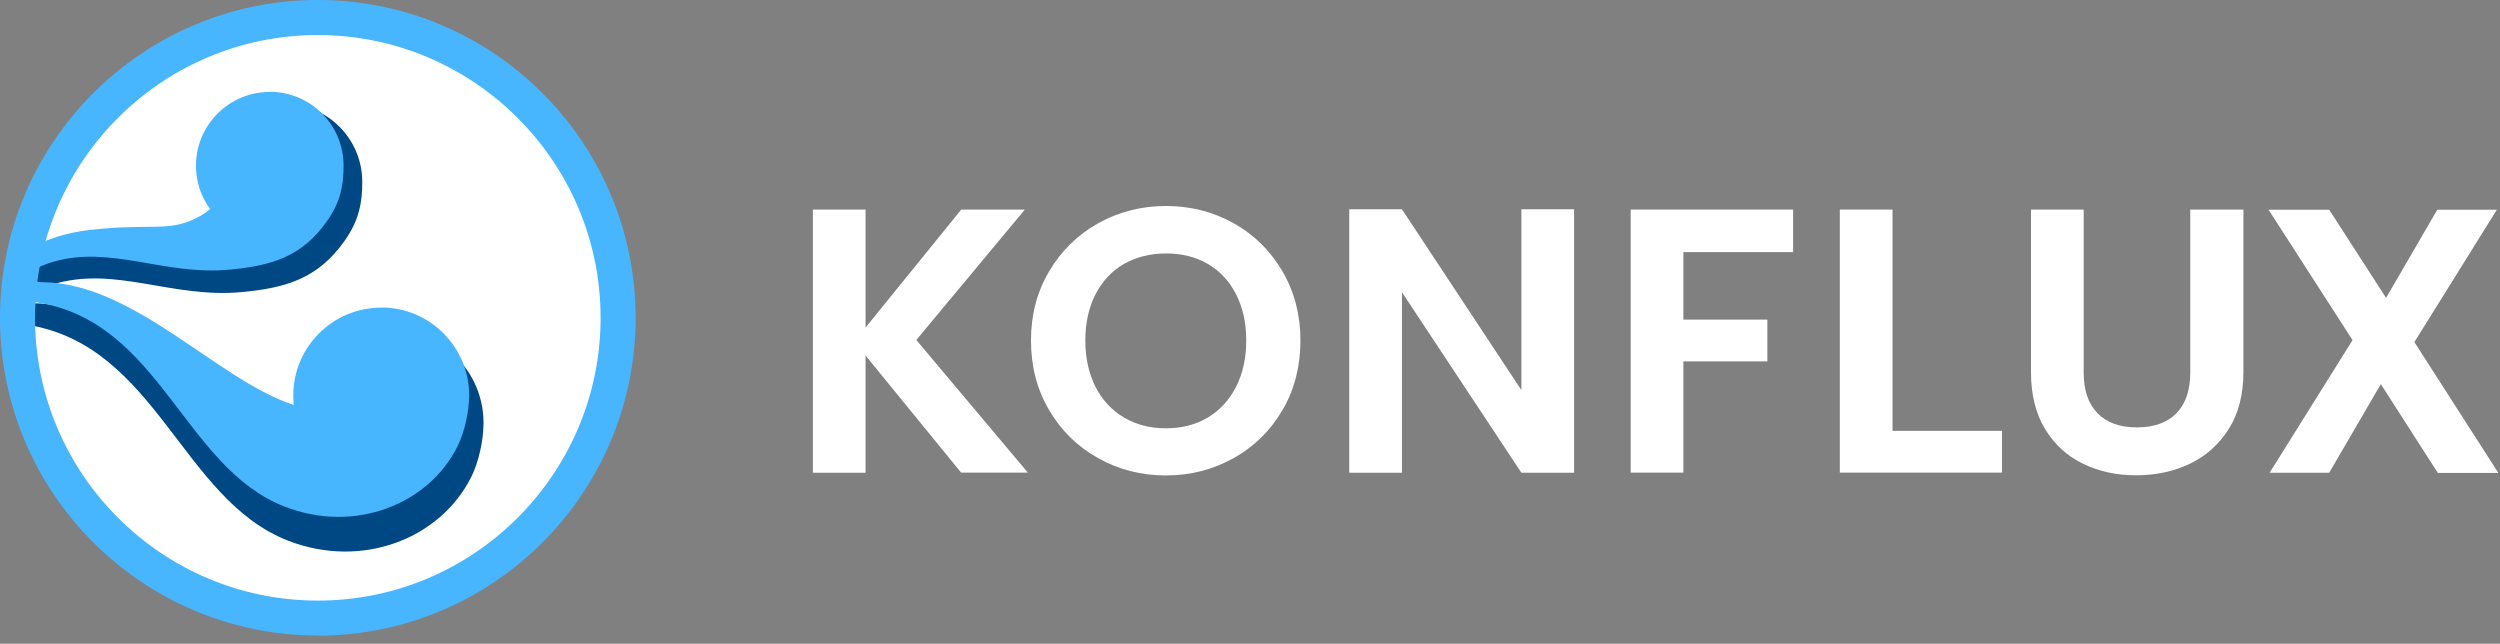 <svg width="167" height="43" viewBox="0 0 167 43" fill="none" xmlns="http://www.w3.org/2000/svg">
<rect x="0" y="0" width="167" height="43" fill="#808080" stroke="none"/>
<g clip-path="url(#clip0_42_1775)">
<path d="M64.21 31.58L57.82 23.75V31.58H54.3V14H57.82V21.88L64.21 14H68.46L61.21 22.71L68.66 31.57H64.2L64.21 31.58Z" fill="white"/>
<path d="M73.35 30.6C71.97 29.83 70.88 28.76 70.08 27.39C69.27 26.02 68.87 24.47 68.87 22.75C68.87 21.03 69.27 19.5 70.08 18.13C70.89 16.76 71.98 15.69 73.35 14.92C74.73 14.15 76.24 13.76 77.88 13.76C79.52 13.76 81.06 14.15 82.42 14.92C83.79 15.69 84.87 16.76 85.67 18.13C86.47 19.5 86.87 21.04 86.87 22.75C86.87 24.46 86.47 26.03 85.67 27.39C84.87 28.76 83.79 29.83 82.41 30.6C81.03 31.37 79.52 31.76 77.88 31.76C76.24 31.76 74.72 31.37 73.35 30.6ZM80.68 27.89C81.49 27.41 82.11 26.73 82.57 25.84C83.02 24.95 83.25 23.92 83.25 22.74C83.25 21.56 83.02 20.54 82.57 19.66C82.12 18.78 81.49 18.1 80.68 17.63C79.87 17.16 78.94 16.93 77.89 16.93C76.84 16.93 75.9 17.17 75.08 17.63C74.27 18.1 73.63 18.78 73.18 19.66C72.73 20.54 72.5 21.57 72.5 22.74C72.5 23.91 72.73 24.95 73.18 25.84C73.63 26.73 74.27 27.41 75.08 27.89C75.89 28.37 76.83 28.61 77.89 28.61C78.95 28.61 79.88 28.37 80.68 27.89Z" fill="white"/>
<path d="M105.15 31.58H101.63L93.65 19.52V31.58H90.13V13.98H93.65L101.63 26.06V13.98H105.15V31.58Z" fill="white"/>
<path d="M119.78 14V16.84H112.45V21.35H118.06V24.14H112.45V31.57H108.93V14H119.78Z" fill="white"/>
<path d="M126.43 28.78H133.73V31.57H122.9V14H126.42V28.78H126.43Z" fill="white"/>
<path d="M139.19 14V24.88C139.19 26.07 139.5 26.98 140.12 27.61C140.74 28.24 141.61 28.55 142.74 28.55C143.87 28.55 144.76 28.24 145.38 27.61C146 26.98 146.31 26.07 146.31 24.88V14H149.86V24.85C149.86 26.34 149.54 27.61 148.89 28.64C148.24 29.67 147.38 30.45 146.3 30.97C145.22 31.49 144.01 31.75 142.69 31.75C141.37 31.75 140.19 31.49 139.13 30.97C138.06 30.45 137.22 29.67 136.6 28.64C135.98 27.61 135.67 26.35 135.67 24.85V14H139.19Z" fill="white"/>
<path d="M162.84 31.58L159.04 25.66L155.59 31.58H151.61L157.15 22.72L151.54 14.01H155.59L159.39 19.9L162.81 14.01H166.79L161.28 22.85L166.89 31.59H162.84V31.58Z" fill="white"/>
<path d="M21.21 40.52C31.98 40.52 40.71 31.79 40.71 21.02C40.71 10.25 31.98 1.52 21.21 1.52C10.441 1.52 1.71 10.25 1.71 21.02C1.71 31.79 10.441 40.52 21.21 40.52Z" fill="white"/>
<path d="M26.08 22.04C22.65 22.04 19.86 24.82 19.86 28.26C19.86 28.49 19.87 28.71 19.9 28.93C14.52 27.19 8.64 20.31 2.14 20.25C1.65 20.25 1.12 20.29 0.6 20.38V21.67C0.99 21.63 1.4 21.63 1.8 21.69C10.46 23.06 12.12 33.35 19.25 36.12C24.2 38.04 29.42 35.98 31.48 31.86C31.98 30.87 32.3 29.39 32.3 28.25C32.3 24.82 29.52 22.03 26.08 22.03V22.04Z" fill="#004884"/>
<path d="M18.99 6.94C16.11 6.94 13.77 9.28 13.77 12.16C13.77 13.3 14.14 14.36 14.76 15.22C14.57 15.4 14.33 15.57 14.04 15.73C11.91 16.92 10.81 16.21 6.34 16.69C4.62 16.87 2.51 17.46 0.96 18.77C0.72 19.51 0.51 20.27 0.36 21.05C1.02 20.3 2.04 19.43 3.66 18.96C7.75 17.77 11.53 19.95 16.16 19.51C19.05 19.24 21.24 18.63 23.03 16.07C23.99 14.7 24.2 13.54 24.2 12.15C24.2 9.27 21.86 6.93 18.98 6.93L18.99 6.94Z" fill="#004884"/>
<path d="M25.46 20.55C22.22 20.55 19.59 23.18 19.59 26.42C19.59 26.63 19.6 26.85 19.62 27.05C14.54 25.4 8.98 18.91 2.84 18.85C1.87 18.85 2.15 18.46 1.18 18.79V19.96C2.03 19.7 1.57 20.06 2.52 20.21C10.7 21.51 12.28 31.22 19.01 33.84C23.68 35.66 28.62 33.71 30.56 29.82C31.03 28.88 31.34 27.48 31.34 26.41C31.34 23.17 28.71 20.54 25.47 20.54L25.46 20.55Z" fill="#48B5FF"/>
<path d="M18.02 6.14C15.3 6.14 13.09 8.35 13.09 11.07C13.09 12.15 13.44 13.15 14.03 13.96C13.85 14.13 13.63 14.29 13.35 14.44C11.33 15.56 10.3 14.89 6.08 15.35C4.46 15.52 2.46 16.07 1 17.31C0.77 18.01 0.58 18.73 0.43 19.47C1.06 18.76 2.02 17.94 3.55 17.49C7.42 16.36 10.99 18.43 15.36 18.01C18.09 17.75 20.16 17.18 21.85 14.76C22.76 13.46 22.95 12.37 22.95 11.06C22.95 8.34 20.74 6.13 18.02 6.13V6.14Z" fill="#48B5FF"/>
<path d="M21.23 42.45C9.52 42.45 0 32.93 0 21.23C0 9.53 9.52 0 21.23 0C32.94 0 42.46 9.52 42.46 21.23C42.46 32.94 32.94 42.46 21.23 42.46V42.45ZM21.23 2.34C10.81 2.34 2.34 10.81 2.34 21.23C2.34 31.65 10.81 40.12 21.23 40.12C31.65 40.12 40.12 31.65 40.12 21.23C40.12 10.81 31.64 2.34 21.23 2.34Z" fill="#48B5FF"/>
</g>
<defs>
<clipPath id="clip0_42_1775">
<rect width="166.9" height="42.45" fill="white"/>
</clipPath>
</defs>
</svg>
